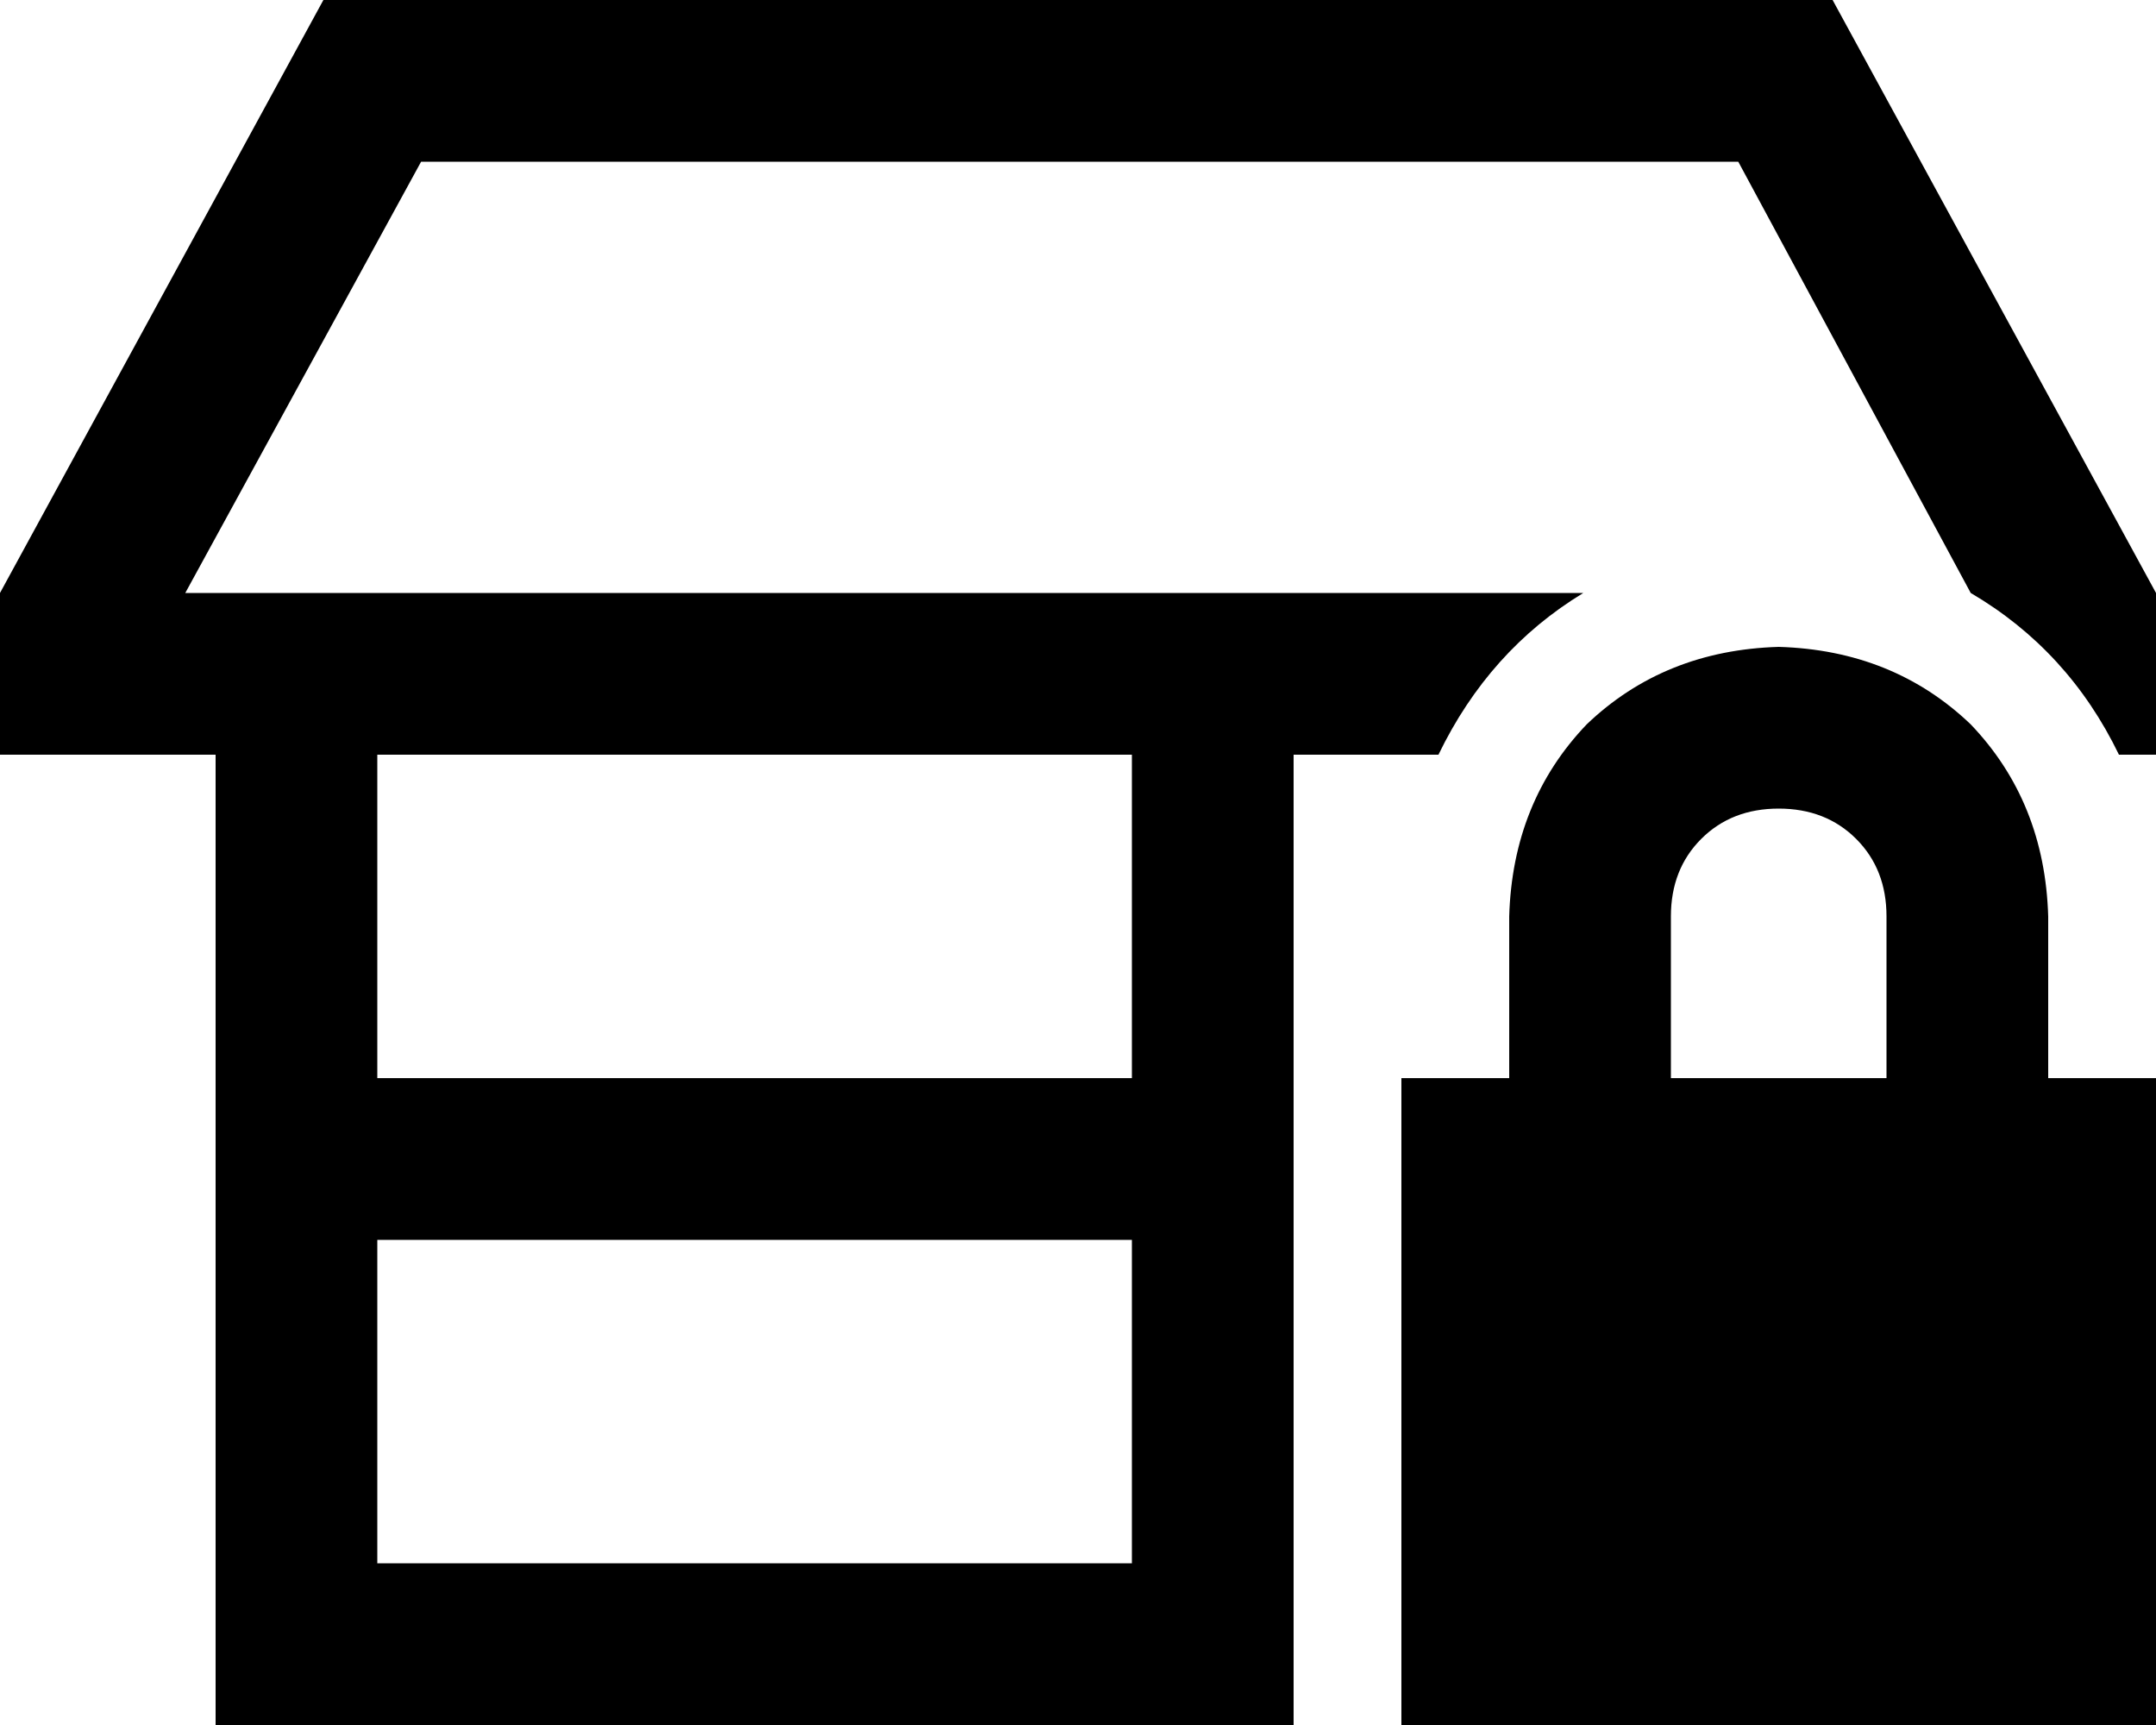 <svg viewBox="0 0 640 512">
  <path
    d="M 516 48 L 585 176 Q 614 193 629 224 L 640 224 L 640 176 L 544 0 L 96 0 L 0 176 L 0 224 L 48 224 L 64 224 L 64 488 L 64 512 L 88 512 L 360 512 L 384 512 L 384 488 L 384 224 L 427 224 Q 442 193 470 176 L 55 176 L 125 48 L 516 48 L 516 48 Z M 336 224 L 336 320 L 112 320 L 112 224 L 336 224 L 336 224 Z M 112 464 L 112 368 L 336 368 L 336 464 L 112 464 L 112 464 Z M 528 240 Q 542 240 551 249 L 551 249 Q 560 258 560 272 L 560 320 L 496 320 L 496 272 Q 496 258 505 249 Q 514 240 528 240 L 528 240 Z M 448 272 L 448 320 L 416 320 L 416 512 L 640 512 L 640 320 L 608 320 L 608 272 Q 607 238 585 215 Q 562 193 528 192 Q 494 193 471 215 Q 449 238 448 272 L 448 272 Z"
  />
</svg>